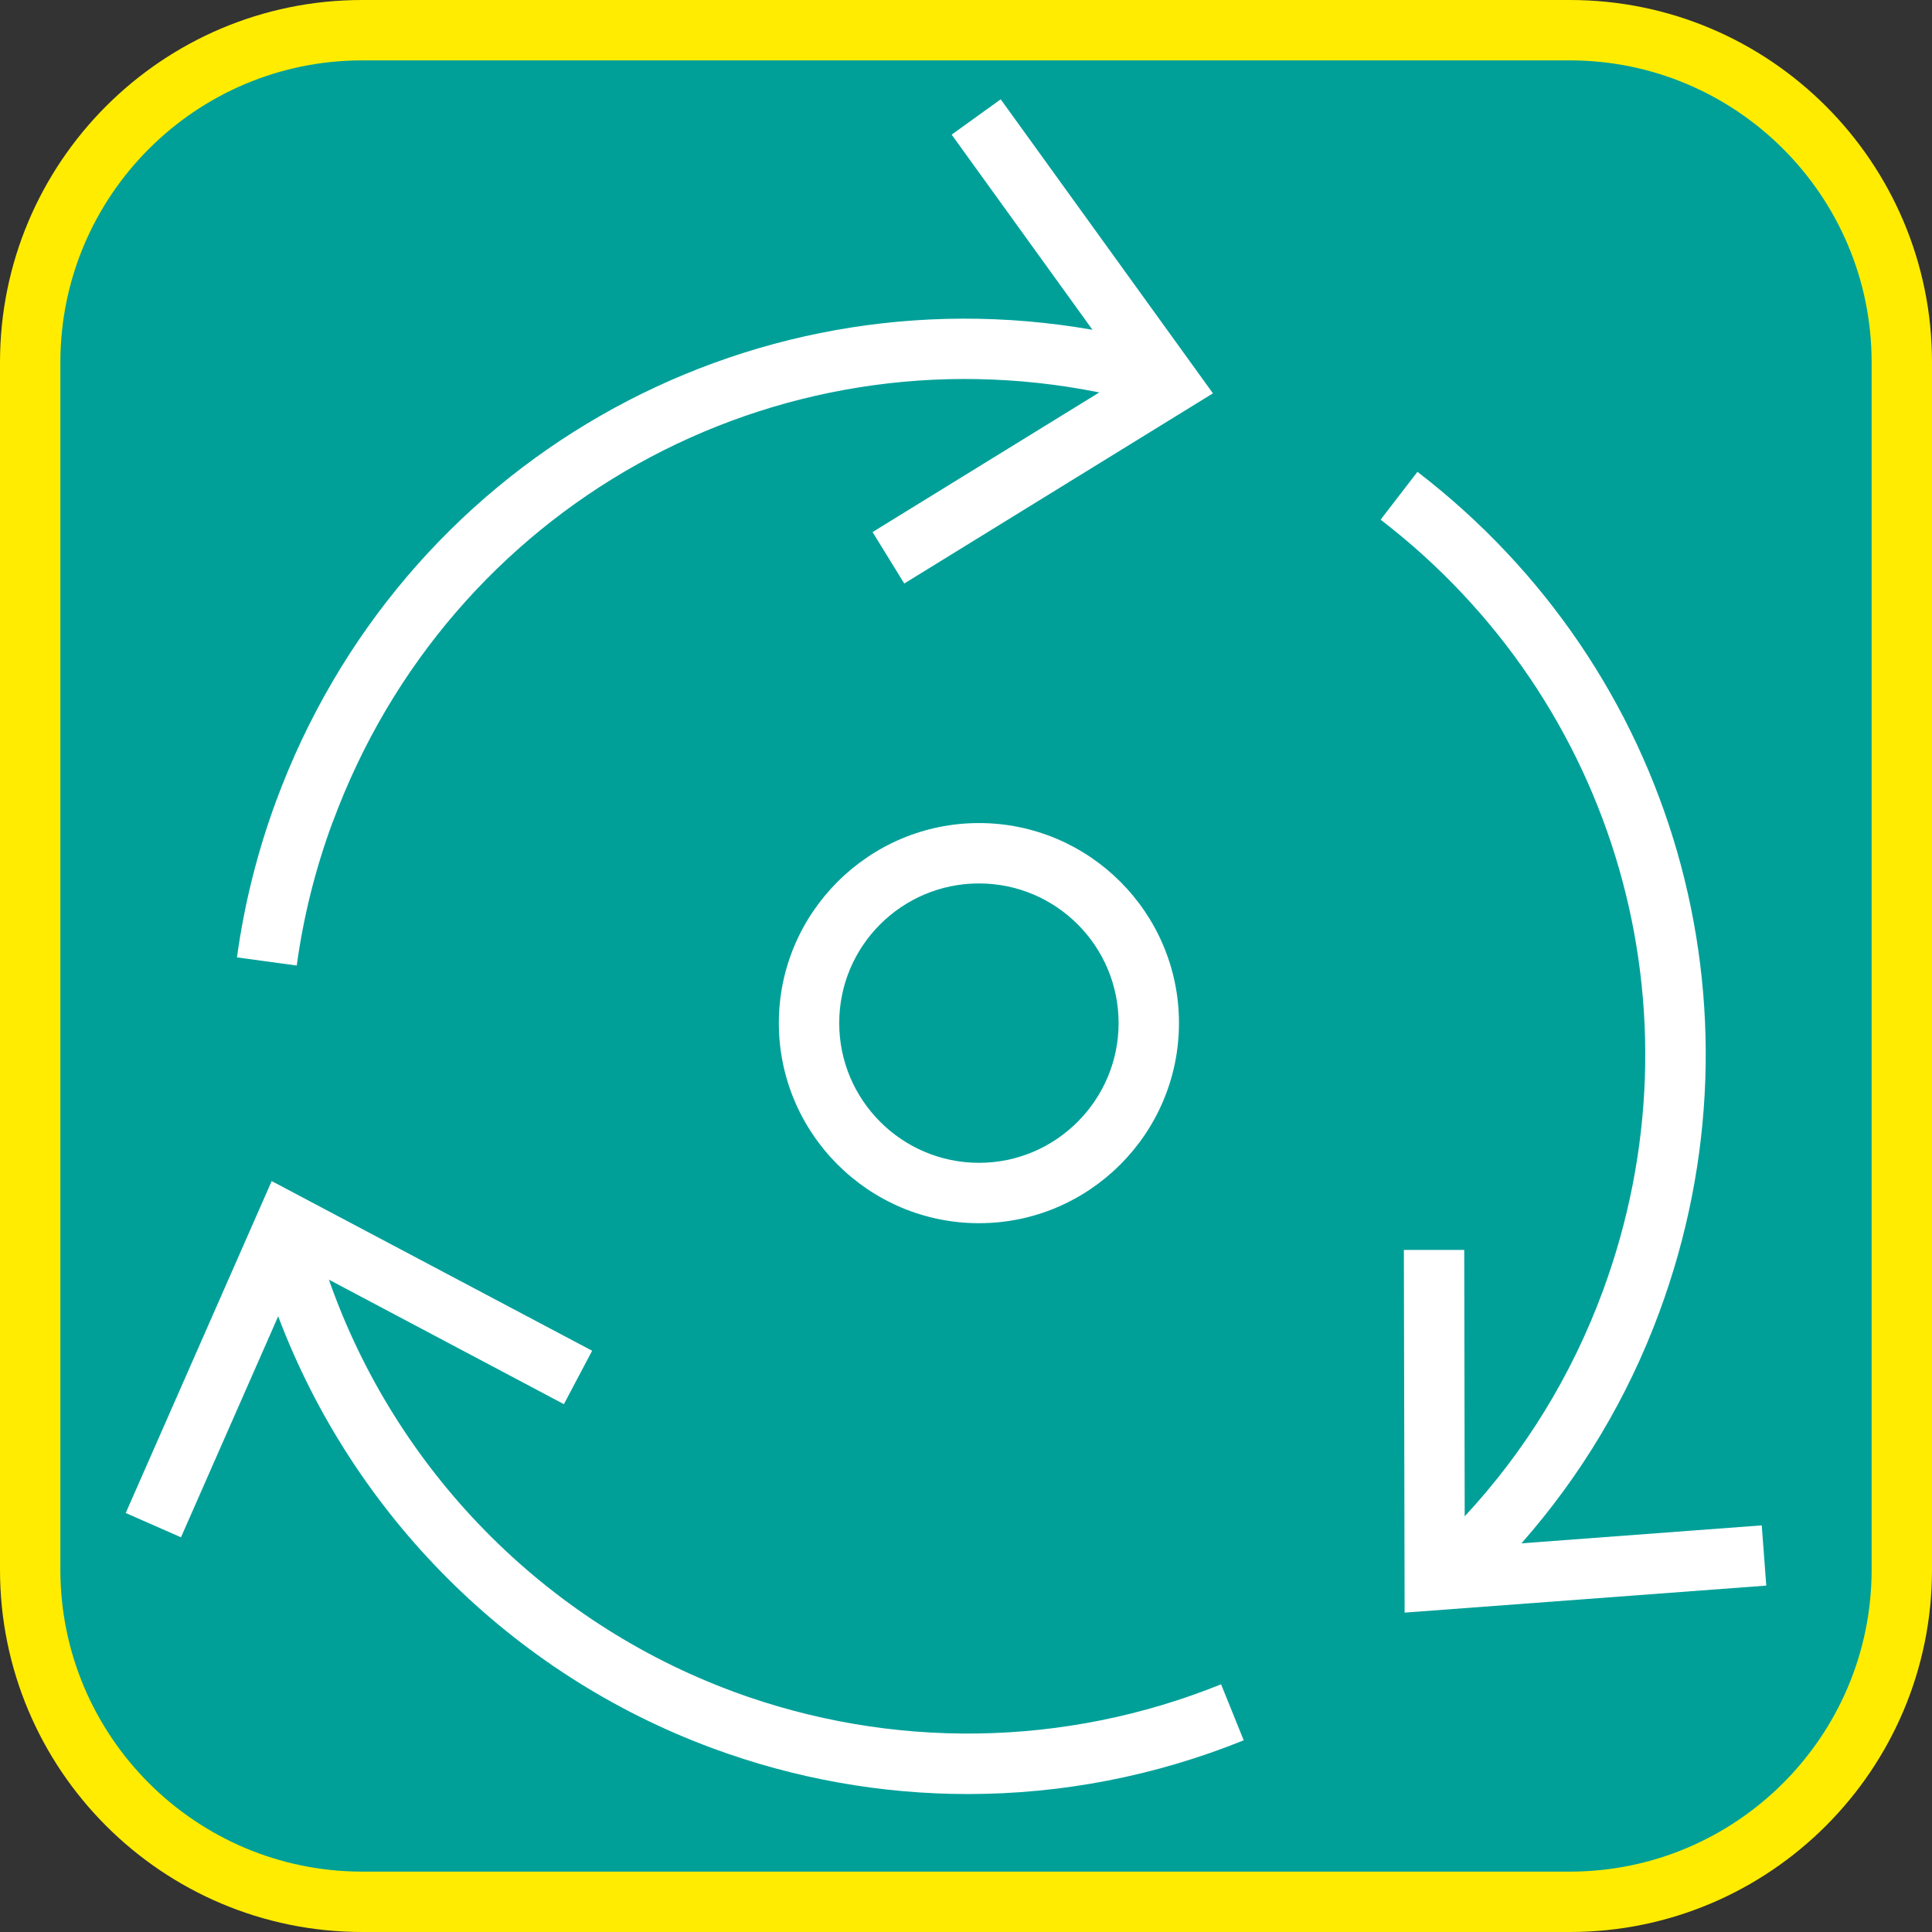 <?xml version="1.0" encoding="UTF-8"?><svg xmlns="http://www.w3.org/2000/svg" viewBox="0 0 128 128"><rect x="0" y="0" width="128" height="128" fill="#333333" stroke="none"/><defs><style>.cls-1{fill:#fff;}.cls-2{fill:#ffec00;}.cls-3{fill:#00a099;}</style></defs><g id="cuadrobase"><g><rect class="cls-3" x="2" y="2" width="124" height="124" rx="22" ry="22"/><path class="cls-2" d="M104,4c11.03,0,20,8.97,20,20V104c0,11.03-8.97,20-20,20H24c-11.03,0-20-8.97-20-20V24C4,12.97,12.97,4,24,4H104m0-4H24C10.75,0,0,10.75,0,24V104C0,117.25,10.75,128,24,128H104c13.25,0,24-10.75,24-24V24c0-13.25-10.75-24-24-24h0Z"/></g></g><g id="figura"><g><path class="cls-1" d="M22.05,54.45c7.74-20.95,29.21-32.79,50.78-28.45l-15.02,9.25,2.1,3.41,20.45-12.6-14.06-19.48-3.25,2.34,9.33,12.93c-23.07-4.04-45.81,8.8-54.09,31.23-1.24,3.36-2.11,6.84-2.59,10.35l3.96,.54c.44-3.23,1.24-6.43,2.38-9.51Z"/><path class="cls-1" d="M48.58,112.07c-12.56-4.64-22.39-14.72-26.79-27.29l15.57,8.25,1.87-3.54-21.23-11.24-9.67,21.99,3.66,1.61,6.44-14.64c4.98,13.17,15.46,23.69,28.76,28.61,5.48,2.03,11.21,3.04,16.94,3.04,6.21,0,12.4-1.19,18.27-3.56l-1.5-3.71c-10.36,4.18-21.84,4.35-32.33,.48Z"/><path class="cls-1" d="M116.72,101.06l-15.92,1.19c3.95-4.49,7.03-9.62,9.14-15.33,7.46-20.19,1.02-42.56-16.03-55.66l-2.44,3.17c15.65,12.03,21.56,32.57,14.72,51.11-2.07,5.6-5.15,10.61-9.15,14.92l-.03-17.65h-4s.05,24.03,.05,24.03l23.96-1.79-.3-3.99Z"/><path class="cls-1" d="M51.6,67.78c0,7.31,5.95,13.26,13.26,13.26s13.25-5.95,13.25-13.26-5.95-13.25-13.25-13.25-13.26,5.95-13.26,13.25Zm22.51,0c0,5.1-4.15,9.26-9.25,9.26s-9.26-4.15-9.26-9.26,4.15-9.25,9.26-9.25,9.25,4.15,9.25,9.25Z"/></g></g></svg>